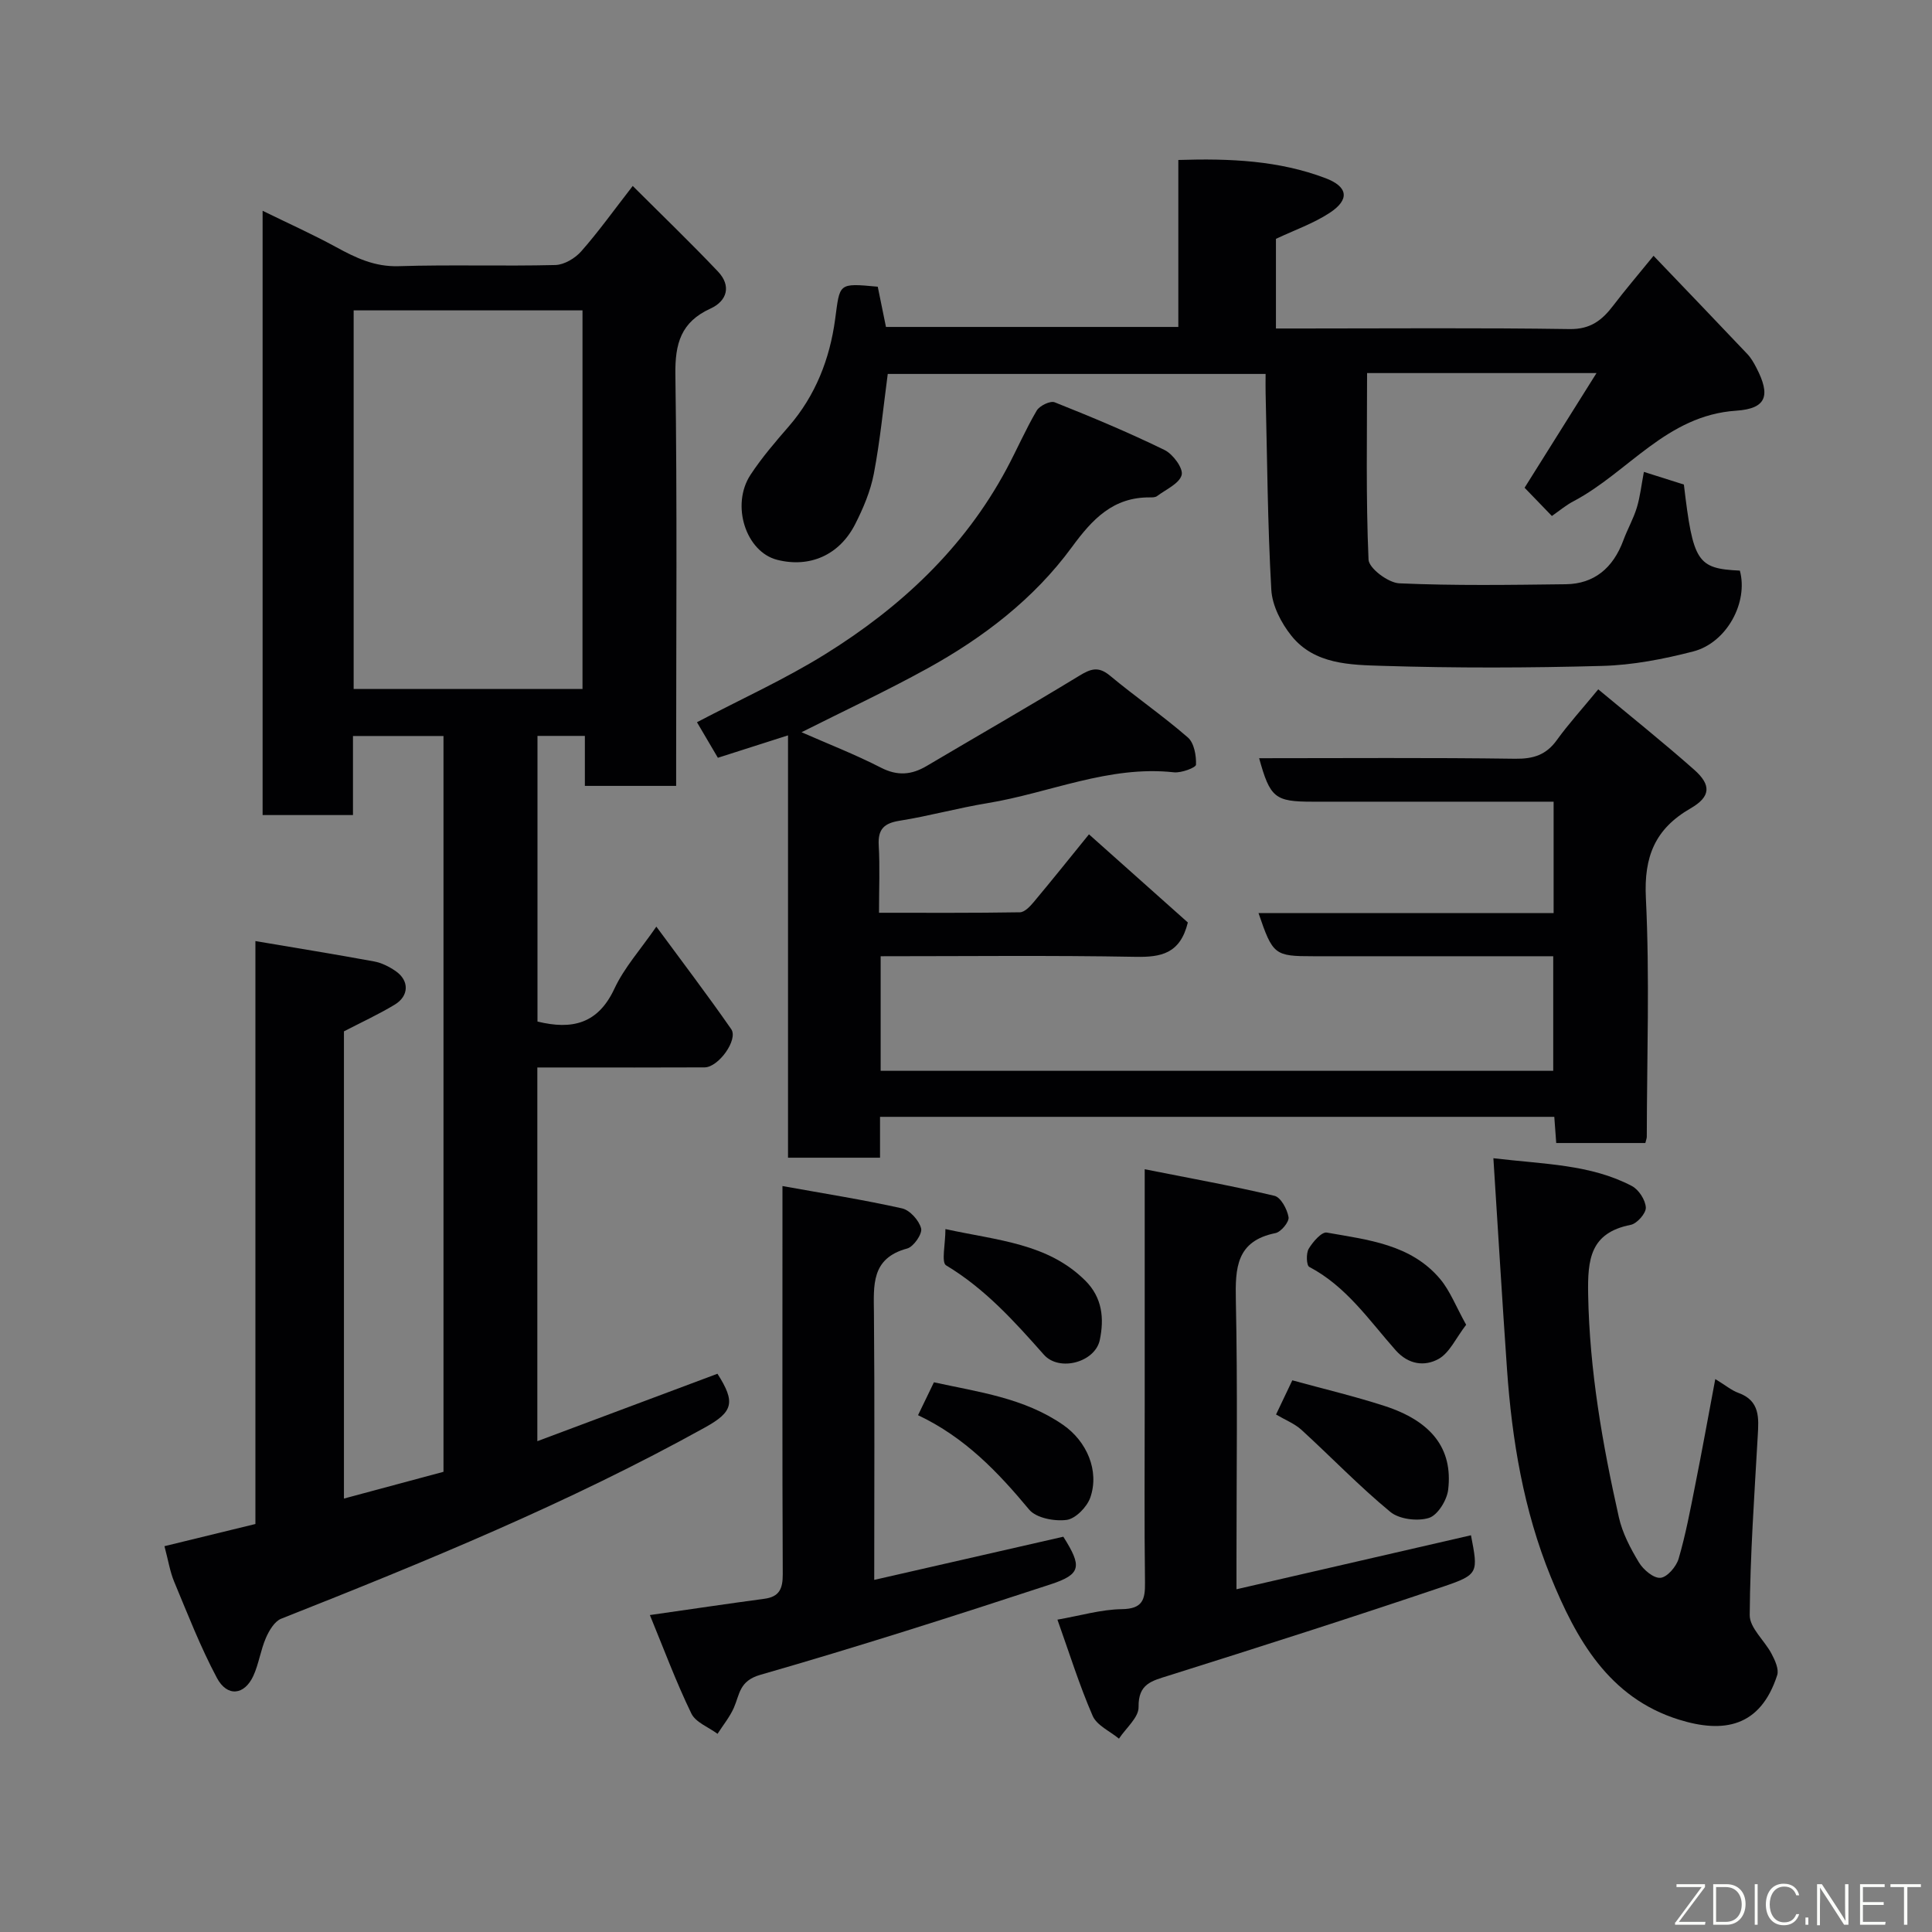 <svg enable-background="new 0 0 400 400" viewBox="0 0 400 400" xmlns="http://www.w3.org/2000/svg"><rect x="0" y="0" width="400" height="400" fill="#808080" stroke="none"/><g fill="#010103"><path d="m71.21 213.53v96.73c7.04-1.89 13.75-3.7 20.61-5.54 0-50.72 0-101.34 0-152.34-6.08 0-12.13 0-18.74 0v16.37c-6.48 0-12.41 0-18.71 0 0-41.39 0-82.79 0-125.11 5.24 2.57 10.33 4.85 15.22 7.52 4.08 2.23 7.98 4.1 12.92 3.95 10.82-.34 21.66.03 32.48-.24 1.84-.05 4.1-1.41 5.37-2.86 3.56-4.04 6.7-8.44 10.64-13.51 5.95 5.94 11.94 11.7 17.65 17.72 2.79 2.94 1.92 6.08-1.56 7.67-6.1 2.78-7.35 7.23-7.26 13.64.38 26.49.16 52.98.16 79.48v5.7c-6.43 0-12.48 0-18.9 0 0-3.46 0-6.73 0-10.35-3.41 0-6.46 0-9.81 0v59.14c7.18 1.76 12.53.47 15.92-6.79 2.04-4.38 5.43-8.13 8.69-12.86 5.25 7.14 10.53 14.07 15.5 21.22 1.5 2.16-2.63 7.91-5.51 7.92-9.66.05-19.33.02-28.99.02-1.79 0-3.58 0-5.64 0v77.37c12.65-4.74 24.96-9.35 37.29-13.96 3.79 5.91 3.26 7.88-2.56 11.11-28.17 15.62-57.89 27.79-87.77 39.61-1.38.55-2.5 2.46-3.16 3.98-1.09 2.51-1.46 5.35-2.59 7.83-1.85 4.04-5.42 4.45-7.56.43-3.41-6.4-6.05-13.22-8.85-19.93-.86-2.07-1.21-4.36-2-7.33 6.09-1.48 12.3-3 18.83-4.59 0-39.85 0-79.8 0-120.69 8.5 1.44 16.56 2.74 24.59 4.22 1.56.29 3.12 1.08 4.44 1.99 2.85 1.96 2.81 5.15-.2 6.96-3.33 2.01-6.89 3.65-10.5 5.52zm2.01-70.89h47.38c0-26.39 0-52.43 0-78.38-15.99 0-31.58 0-47.38 0z"/><path d="m330.9 142.72c6.63 5.52 13.39 10.92 19.87 16.65 3.57 3.16 3.43 5.58-.75 7.99-7.35 4.24-9.68 9.96-9.26 18.53.81 16.45.21 32.98.19 49.47 0 .31-.14.63-.3 1.29-5.97 0-12.03 0-18.45 0-.13-1.74-.25-3.48-.4-5.42-46.54 0-92.8 0-139.6 0v8.46c-6.59 0-12.65 0-19.05 0 0-29.1 0-58.03 0-87.44-5.05 1.62-9.66 3.09-14.52 4.64-1.45-2.46-2.95-5.02-4.33-7.36 9.1-4.78 18.18-8.88 26.57-14.1 15.55-9.66 28.72-21.91 37.51-38.3 2.15-4.01 3.96-8.21 6.26-12.12.59-1.01 2.81-2.08 3.72-1.72 7.69 3.06 15.34 6.26 22.77 9.89 1.72.84 3.89 3.8 3.52 5.16-.48 1.78-3.24 2.98-5.08 4.36-.35.27-.95.29-1.44.28-7.67-.08-11.95 4.48-16.23 10.32-7.84 10.7-18.33 18.72-29.9 25.1-8.54 4.71-17.4 8.84-26.05 13.2 5.33 2.35 11.03 4.56 16.43 7.33 3.44 1.77 6.35 1.51 9.49-.35 10.53-6.23 21.14-12.31 31.58-18.67 2.38-1.45 3.96-2.01 6.35-.03 5.27 4.39 10.95 8.3 16.13 12.8 1.3 1.13 1.76 3.74 1.69 5.64-.02.61-3.03 1.74-4.56 1.58-13.49-1.48-25.74 4.27-38.6 6.38-6.1 1-12.09 2.67-18.19 3.64-3.25.52-4.53 1.75-4.34 5.1.26 4.45.06 8.93.06 13.96 9.98 0 19.58.06 29.18-.1.97-.02 2.1-1.22 2.86-2.13 3.79-4.53 7.48-9.14 11.43-14.01 7.11 6.34 13.98 12.46 20.47 18.25-1.59 6.48-5.56 7.21-10.85 7.11-17.47-.32-34.94-.12-52.75-.12v23.72h139.25c0-7.59 0-15.31 0-23.72-1.63 0-3.39 0-5.15 0-14.83 0-29.66 0-44.49 0-8.07 0-8.42-.27-11.38-8.94h61.1c0-7.78 0-15.16 0-23.06-10.92 0-21.7 0-32.48 0-5.83 0-11.66 0-17.49 0-7.73 0-8.73-.81-11-9 17.7 0 35.35-.14 53 .11 3.8.05 6.45-.8 8.67-3.91 2.38-3.3 5.15-6.33 8.54-10.46z"/><path d="m321.3 106.83c-1.97-2.04-3.93-4.08-5.65-5.85 4.83-7.71 9.63-15.36 14.89-23.74-16.8 0-32.34 0-47.5 0 0 12.94-.26 25.8.3 38.62.08 1.8 4.07 4.8 6.36 4.91 11.47.51 22.98.33 34.48.19 5.85-.07 9.79-3.34 11.91-9.07.84-2.29 2.08-4.45 2.79-6.77.7-2.29.95-4.71 1.47-7.42 3.08.98 5.69 1.8 8.28 2.62 1.9 16.07 2.77 17.4 11.59 17.82 1.78 6.54-2.69 14.94-9.67 16.74-6.13 1.58-12.5 2.82-18.8 2.99-15.15.42-30.33.46-45.47-.01-6.7-.21-14.12-.27-18.9-6.22-2.12-2.64-3.99-6.27-4.17-9.55-.77-13.57-.85-27.18-1.18-40.77-.03-1.16 0-2.33 0-3.9-26.2 0-52.24 0-78.23 0-.91 6.8-1.57 13.78-2.88 20.65-.69 3.61-2.19 7.16-3.87 10.46-3.28 6.44-9.45 9.08-16.16 7.37-6.46-1.65-9.63-11.34-5.49-17.62 2.33-3.54 5.13-6.8 7.92-10.01 5.54-6.39 8.48-14 9.58-22.13 1.02-7.5.53-7.56 8.83-6.78.53 2.6 1.08 5.3 1.7 8.33h60.53c0-11.41 0-22.81 0-34.57 10.74-.34 20.82.11 30.48 3.77 4.67 1.77 5.04 4.43.87 7.17-3.37 2.21-7.3 3.58-11.14 5.39v18.56h5.35c18.49 0 36.99-.16 55.48.12 4.3.06 6.7-1.84 9-4.86 2.45-3.22 5.09-6.3 8.35-10.31 6.75 7.06 13.12 13.68 19.43 20.35.77.81 1.35 1.85 1.87 2.85 2.93 5.66 2.18 8.44-4.19 8.87-14.38.95-22.3 12.7-33.59 18.7-1.59.81-2.96 1.98-4.57 3.1z"/><path d="m355.13 285.52c2.25 1.37 3.41 2.37 4.76 2.85 4.53 1.63 4.25 5.19 4.03 8.95-.7 12.35-1.57 24.71-1.66 37.07-.02 2.66 3.1 5.28 4.54 8.04.7 1.33 1.54 3.16 1.15 4.39-3.48 10.78-11.11 12.09-20.35 9.21-14.5-4.52-21.27-16.63-26.56-29.63-5.58-13.72-8-28.19-9.03-42.9-1-14.3-1.85-28.6-2.82-43.7 10.58 1.26 20.09 1.25 28.67 5.75 1.43.75 2.81 2.89 2.89 4.46.06 1.18-1.82 3.32-3.12 3.58-8.4 1.65-8.95 7.14-8.82 14.41.28 15.69 2.95 30.96 6.36 46.14.73 3.27 2.4 6.44 4.15 9.34.91 1.51 3.04 3.32 4.46 3.19 1.4-.12 3.28-2.32 3.76-3.95 1.46-4.99 2.42-10.13 3.43-15.23 1.43-7.13 2.71-14.28 4.16-21.97z"/><path d="m304.55 317.86c1.48 7.71 1.63 8.13-5.65 10.6-18.92 6.4-37.94 12.47-56.99 18.47-3.5 1.1-6.26 1.69-6.18 6.5.04 2.16-2.63 4.36-4.06 6.54-1.87-1.55-4.59-2.74-5.45-4.73-2.77-6.38-4.85-13.07-7.29-19.91 4.73-.82 9.02-2.11 13.32-2.17s4.86-1.94 4.81-5.52c-.16-12.32-.06-24.64-.06-36.96 0-14.15 0-28.3 0-42.45 0-1.62 0-3.24 0-6.15 9.45 1.88 18.21 3.45 26.86 5.5 1.32.31 2.64 2.77 2.92 4.42.17.96-1.56 3.07-2.71 3.3-8.12 1.64-8.34 7.2-8.2 13.95.38 17.97.13 35.96.13 53.94v5.85c16.37-3.77 32.32-7.44 48.55-11.18z"/><path d="m134.55 334.38c8.49-1.21 16.09-2.35 23.71-3.37 3.13-.42 3.81-2.12 3.8-5.08-.11-24.83-.06-49.67-.06-74.5 0-1.65 0-3.29 0-5.87 8.61 1.55 16.74 2.83 24.75 4.62 1.63.36 3.54 2.5 3.96 4.16.28 1.12-1.56 3.79-2.89 4.15-7.51 2.02-6.93 7.62-6.88 13.46.16 18.15.06 36.3.06 55.15 13.32-3.04 26.22-5.99 39.15-8.94 3.88 6.15 3.75 7.77-2.66 9.87-19.94 6.54-39.93 12.94-60.09 18.73-4.35 1.25-4.24 4.02-5.46 6.81-.85 1.92-2.24 3.61-3.38 5.4-1.86-1.38-4.54-2.37-5.43-4.22-3.17-6.54-5.7-13.37-8.58-20.37z"/><path d="m190.07 293c1.17-2.43 2.15-4.46 3.29-6.81 9.15 2.01 18.64 3.2 26.75 8.82 4.89 3.39 7.55 9.48 5.63 15.03-.68 1.96-3.05 4.39-4.9 4.64-2.51.33-6.3-.38-7.76-2.13-6.46-7.76-13.26-14.93-23.01-19.55z"/><path d="m267.56 285.78c6.56 1.8 12.88 3.3 19.04 5.29 9.79 3.16 14.23 8.86 13.23 17.35-.25 2.17-2.17 5.28-3.98 5.85-2.37.74-6.15.28-8-1.25-6.43-5.3-12.24-11.36-18.4-16.99-1.41-1.28-3.31-2.02-5.26-3.17 1.06-2.24 2.07-4.37 3.37-7.08z"/><path d="m195.74 254.47c10.96 2.38 21.19 2.96 28.94 10.65 3.59 3.56 3.94 7.92 3.02 12.31-.96 4.6-8.38 6.65-11.58 3.04-6.11-6.9-12.19-13.66-20.24-18.49-1.02-.61-.14-4.38-.14-7.51z"/><path d="m303.55 274.28c-2.13 2.77-3.43 5.8-5.7 7.07-2.86 1.59-6.22 1.22-8.9-1.8-5.49-6.2-10.21-13.22-17.88-17.25-.59-.31-.68-2.8-.12-3.75.85-1.43 2.69-3.55 3.75-3.36 8.48 1.51 17.4 2.41 23.46 9.61 2.07 2.47 3.27 5.68 5.39 9.48z"/></g><path d="m346.9 398 5.4-7.3h-5.2v-.6h5.9v.6l-5.4 7.2h5.5l-.1.6h-6.2v-.5z" fill="#fbfcfa"/><path d="m354.7 390.1h2.8c2.3 0 3.9 1.6 3.9 4.1s-1.6 4.3-3.9 4.3h-2.8zm.6 7.8h2c2.2 0 3.3-1.6 3.3-3.6 0-1.8-1-3.6-3.3-3.6h-2z" fill="#fbfcfa"/><path d="m363.9 390.1v8.4h-.6v-8.4h1.6z" fill="#fbfcfa"/><path d="m372.5 396.3c-.4 1.3-1.4 2.3-3.2 2.3-2.4 0-3.7-1.9-3.7-4.3 0-2.3 1.2-4.3 3.7-4.3 1.8 0 2.9 1 3.2 2.4h-.6c-.4-1.1-1.1-1.8-2.5-1.8-2.1 0-3 1.9-3 3.7s.9 3.7 3 3.7c1.4 0 2.1-.7 2.5-1.7z" fill="#fbfcfa"/><path d="m373.8 398.5v-1.5h.6v1.5z" fill="#fbfcfa"/><path d="m376.2 398.5v-8.4h1c1.3 2 4.4 6.7 4.9 7.6-.1-1.2-.1-2.4-.1-3.8v-3.8h.7v8.4h-.9c-1.2-1.9-4.4-6.8-5-7.7.1 1.1 0 2.3 0 3.9v3.9h-.6z" fill="#fbfcfa"/><path d="m390 394.4h-4.3v3.5h4.7l-.1.6h-5.2v-8.4h5.1v.6h-4.5v3.1h4.3z" fill="#fbfcfa"/><path d="m394.2 390.7h-2.8v-.6h6.3v.6h-2.8v7.8h-.7z" fill="#fbfcfa"/></svg>